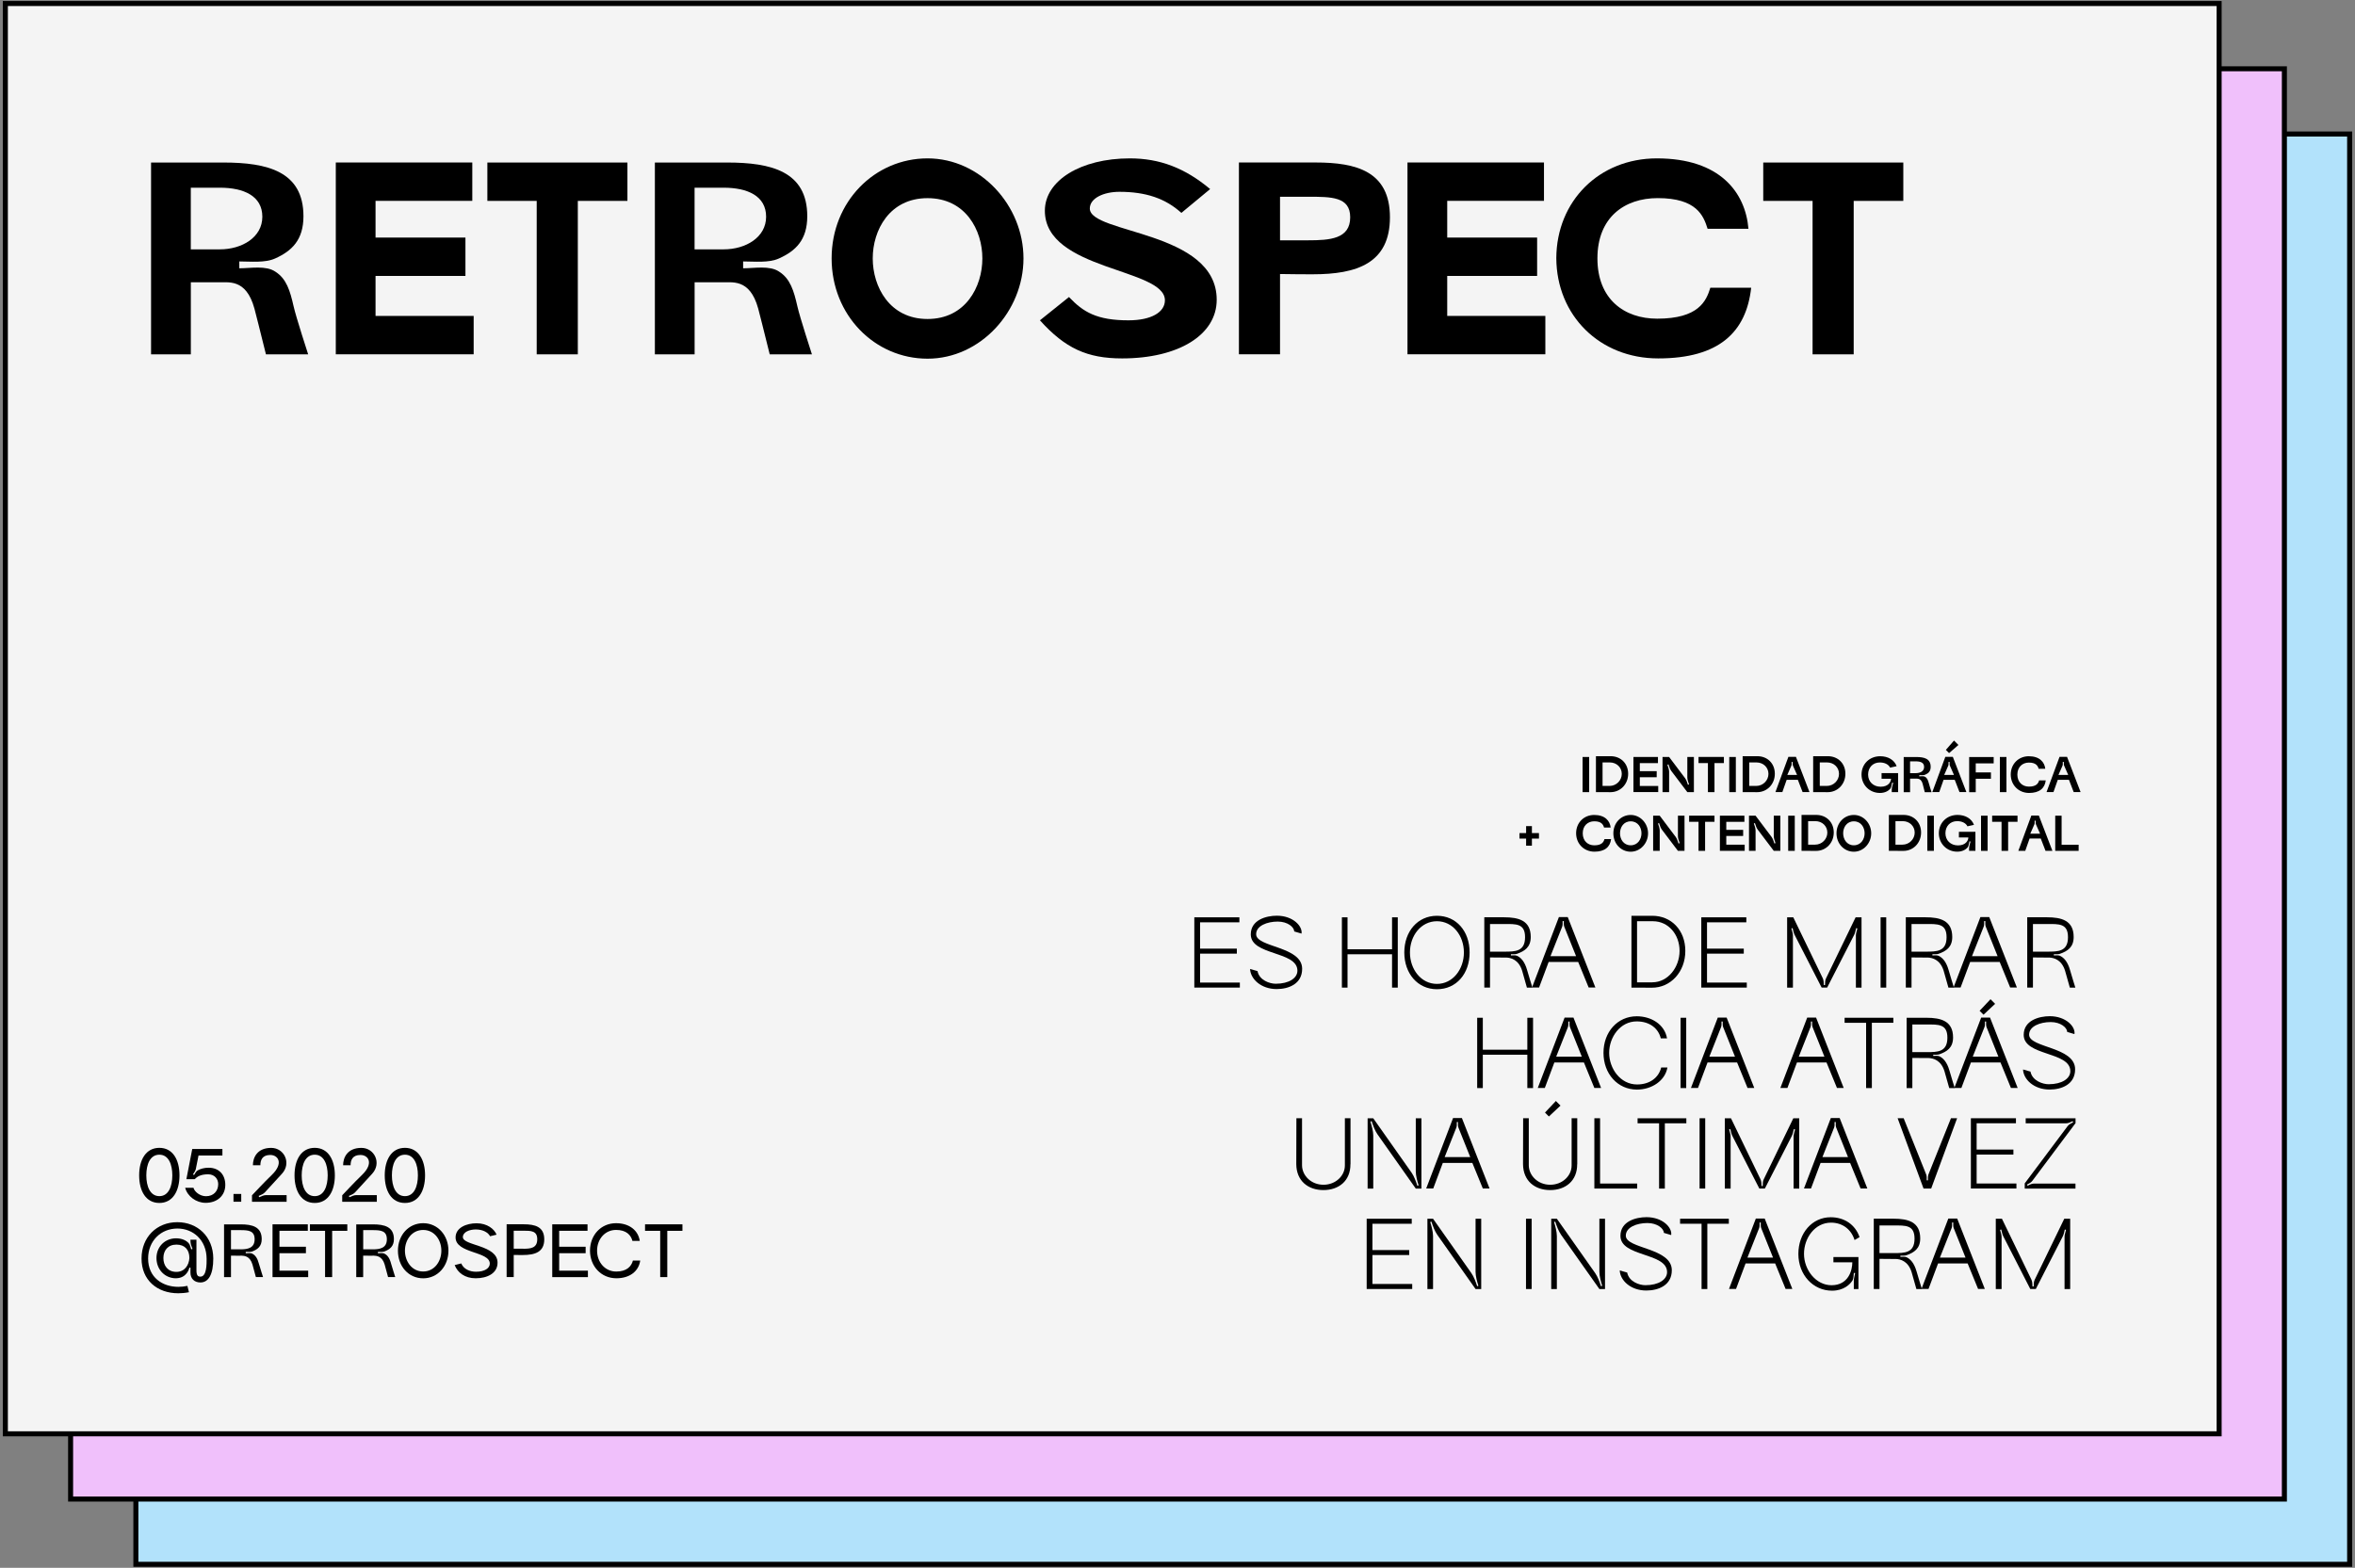 <?xml version="1.0" encoding="utf-8"?>
<!-- Generator: Adobe Illustrator 25.0.0, SVG Export Plug-In . SVG Version: 6.00 Build 0)  -->
<svg version="1.1" id="Layer_1" xmlns="http://www.w3.org/2000/svg" xmlns:xlink="http://www.w3.org/1999/xlink" x="0px" y="0px"
	 viewBox="0 0 601.45 400.52" style="enable-background:new 0 0 601.45 400.52;" xml:space="preserve">
<rect x="0" y="0" width="601.45" height="400.52" fill="#808080" stroke="none"/>
<g>
	<g>
		<g>
			<rect x="34.7" y="34.23" style="fill:#B2E2FB;" width="565.38" height="365.38"/>
		</g>
		<g>
			<g>
				<path d="M599.44,34.88v364.1H35.34V34.88H599.44 M600.72,33.59H34.06v366.67h566.67V33.59L600.72,33.59z"/>
			</g>
		</g>
	</g>
	<g>
		<g>
			<rect x="18.03" y="17.57" style="fill:#F0C0FB;" width="565.38" height="365.38"/>
		</g>
		<g>
			<path d="M582.77,18.21v364.1H18.67V18.21H582.77 M584.06,16.93H17.39v366.67h566.67V16.93L584.06,16.93z"/>
		</g>
	</g>
	<g>
		<g>
			<rect x="1.36" y="0.9" style="fill:#F4F4F4;" width="565.38" height="365.38"/>
		</g>
		<g>
			<path d="M566.11,1.54v364.1H2.01V1.54H566.11 M567.39,0.26H0.72v366.67h566.67V0.26L567.39,0.26z"/>
		</g>
	</g>
	<g>
		<path d="M305.03,234.34h11.5v1.28h-10.04v6.72h9.39v1.28h-9.39v7.39h10.16v1.28h-11.63V234.34z"/>
		<path d="M330.54,237.95c-0.03-1.1-1.67-2.52-4.21-2.52c-2.67,0-5.52,1.05-5.52,3.23c0,3.39,11.75,3.05,11.75,8.83
			c0,3.88-3.46,5.18-6.52,5.18c-3.98,0-6.67-2.57-6.78-5.13l1.9,0.54c0.46,2.34,3.11,3.23,4.65,3.23c3.39,0,5.54-1.44,5.54-3.34
			c0-5.06-11.91-3.82-11.91-9.27c0-3.7,3.93-4.77,6.65-4.77c4.18,0,6.62,2.72,6.31,4.57L330.54,237.95z"/>
		<path d="M342.71,234.34h1.44v8.16h11.37v-8.16h1.46v17.96h-1.46v-8.52h-11.37v8.52h-1.44V234.34z"/>
		<path d="M366.99,233.95c4.95,0,8.34,3.93,8.34,9.37s-3.39,9.39-8.34,9.39s-8.34-4.03-8.34-9.39S362.04,233.95,366.99,233.95z
			 M366.99,251.35c4.06,0,6.88-3.75,6.88-8.03c0-4.29-2.82-7.98-6.88-7.98c-4.08,0-6.9,3.7-6.9,7.98
			C360.09,247.6,362.91,251.35,366.99,251.35z"/>
		<path d="M390.01,247.81c0.28,1.03,1.36,4.49,1.36,4.49h-1.41c-0.62-2.26-1.1-3.93-1.21-4.29c-0.9-2.9-2.93-3.34-4-3.39
			c-0.23,0-0.44,0-0.72,0c-0.67,0-1.92-0.03-3.49-0.03v7.7h-1.46v-17.96h5.03c3.75,0,6.83,0.82,6.83,5.03
			c0,2.64-1.57,3.62-3.52,4.31c-0.46,0.15-1.08,0.1-1.54,0.1v0.31c0.46,0,1.1-0.1,1.54,0.08C388.4,244.6,389.4,245.63,390.01,247.81
			z M380.54,243.11h3.64c2.77,0,5.31,0,5.31-3.7c0-3.54-2.36-3.36-5.31-3.36h-3.64V243.11z"/>
		<path d="M398.13,234.28h2.26l7.06,17.99h-1.72l-2.67-6.52h-7.55l-2.44,6.52h-1.8L398.13,234.28z M399.49,236.7
			c-0.15-0.41-0.1-0.95-0.1-1.39h-0.31c0,0.44,0.05,0.98-0.1,1.39l-3,7.57h6.54L399.49,236.7z"/>
		<path d="M417.69,252.3h-1.03v-18.35H422c4.8,0,8.42,3.64,8.42,8.98s-3.75,9.42-8.55,9.39L417.69,252.3z M422.02,250.94
			c3.95,0,6.93-3.82,6.93-8.03c0-4.18-2.85-7.57-6.8-7.57h-4.06v15.61H422.02z"/>
		<path d="M434.5,234.34H446v1.28h-10.04v6.72h9.39v1.28h-9.39v7.39h10.16v1.28H434.5V234.34z"/>
		<path d="M457.88,252.3h-1.46v-17.96h1.57l7.54,15.58c0.23,0.49,0.26,1.18,0.26,1.72h0.31c0-0.54,0-1.23,0.26-1.72l7.55-15.58h1.51
			v17.96h-1.44v-13.37c0-0.54,0.26-1.21,0.38-1.75l-0.31-0.08c-0.13,0.51-0.26,1.23-0.51,1.72l-6.9,13.47h-1.41l-6.9-13.47
			c-0.26-0.49-0.38-1.18-0.51-1.72l-0.31,0.08c0.13,0.54,0.39,1.21,0.39,1.75V252.3z"/>
		<path d="M480.29,234.34h1.44v17.96h-1.44V234.34z"/>
		<path d="M497.66,247.81c0.28,1.03,1.36,4.49,1.36,4.49h-1.41c-0.62-2.26-1.1-3.93-1.21-4.29c-0.9-2.9-2.93-3.34-4-3.39
			c-0.23,0-0.44,0-0.72,0c-0.67,0-1.92-0.03-3.49-0.03v7.7h-1.46v-17.96h5.03c3.75,0,6.83,0.82,6.83,5.03
			c0,2.64-1.57,3.62-3.52,4.31c-0.46,0.15-1.08,0.1-1.54,0.1v0.31c0.46,0,1.1-0.1,1.54,0.08
			C496.05,244.6,497.05,245.63,497.66,247.81z M488.19,243.11h3.64c2.77,0,5.31,0,5.31-3.7c0-3.54-2.36-3.36-5.31-3.36h-3.64V243.11
			z"/>
		<path d="M505.78,234.28h2.26l7.06,17.99h-1.72l-2.67-6.52h-7.55l-2.44,6.52h-1.8L505.78,234.28z M507.14,236.7
			c-0.15-0.41-0.1-0.95-0.1-1.39h-0.31c0,0.44,0.05,0.98-0.1,1.39l-3,7.57h6.54L507.14,236.7z"/>
		<path d="M528.67,247.81c0.28,1.03,1.36,4.49,1.36,4.49h-1.41c-0.62-2.26-1.1-3.93-1.21-4.29c-0.9-2.9-2.93-3.34-4-3.39
			c-0.23,0-0.44,0-0.72,0c-0.67,0-1.92-0.03-3.49-0.03v7.7h-1.46v-17.96h5.03c3.75,0,6.83,0.82,6.83,5.03
			c0,2.64-1.57,3.62-3.52,4.31c-0.46,0.15-1.08,0.1-1.54,0.1v0.31c0.46,0,1.1-0.1,1.54,0.08
			C527.05,244.6,528.06,245.63,528.67,247.81z M519.2,243.11h3.64c2.77,0,5.31,0,5.31-3.7c0-3.54-2.36-3.36-5.31-3.36h-3.64V243.11z
			"/>
		<path d="M377.26,260h1.44v8.16h11.37V260h1.46v17.96h-1.46v-8.52h-11.37v8.52h-1.44V260z"/>
		<path d="M399.59,259.95h2.26l7.06,17.99h-1.72l-2.67-6.52h-7.55l-2.44,6.52h-1.8L399.59,259.95z M400.95,262.36
			c-0.15-0.41-0.1-0.95-0.1-1.39h-0.31c0,0.44,0.05,0.98-0.1,1.39l-3,7.57h6.54L400.95,262.36z"/>
		<path d="M409.52,268.96c0-5.34,3.59-9.34,8.5-9.34c3.67,0,7.11,2.05,7.73,5.65h-1.59c-0.62-2.54-2.82-4.34-6.16-4.34
			c-4.24,0-7.03,4.05-7.03,8.03c0,4,2.85,8.08,7.13,8.08c3.31,0,5.54-1.8,6.16-4.34h1.59c-0.59,3.39-4,5.65-7.78,5.65
			C413.14,278.35,409.52,274.32,409.52,268.96z"/>
		<path d="M429.21,260h1.44v17.96h-1.44V260z"/>
		<path d="M438.71,259.95h2.26l7.06,17.99h-1.72l-2.67-6.52h-7.55l-2.44,6.52h-1.8L438.71,259.95z M440.07,262.36
			c-0.15-0.41-0.1-0.95-0.1-1.39h-0.31c0,0.44,0.05,0.98-0.1,1.39l-3,7.57h6.54L440.07,262.36z"/>
		<path d="M461.55,259.95h2.26l7.06,17.99h-1.72l-2.67-6.52h-7.55l-2.44,6.52h-1.8L461.55,259.95z M462.91,262.36
			c-0.15-0.41-0.1-0.95-0.1-1.39h-0.31c0,0.44,0.05,0.98-0.1,1.39l-3,7.57h6.54L462.91,262.36z"/>
		<path d="M476.59,277.97v-16.68h-5.49V260h12.45v1.28h-5.49v16.68H476.59z"/>
		<path d="M497.87,273.48c0.28,1.03,1.36,4.49,1.36,4.49h-1.41c-0.62-2.26-1.1-3.93-1.21-4.29c-0.9-2.9-2.93-3.34-4-3.39
			c-0.23,0-0.44,0-0.72,0c-0.67,0-1.92-0.03-3.49-0.03v7.7h-1.46V260h5.03c3.75,0,6.83,0.82,6.83,5.03c0,2.64-1.57,3.62-3.52,4.31
			c-0.46,0.15-1.08,0.1-1.54,0.1v0.31c0.46,0,1.1-0.1,1.54,0.08C496.25,270.27,497.25,271.3,497.87,273.48z M488.4,268.78h3.64
			c2.77,0,5.31,0,5.31-3.7c0-3.54-2.36-3.36-5.31-3.36h-3.64V268.78z"/>
		<path d="M505.98,259.95h2.26l7.06,17.99h-1.72l-2.67-6.52h-7.55l-2.44,6.52h-1.8L505.98,259.95z M507.34,262.36
			c-0.15-0.41-0.1-0.95-0.1-1.39h-0.31c0,0.44,0.05,0.98-0.1,1.39l-3,7.57h6.54L507.34,262.36z"/>
		<path d="M527.95,263.62c-0.03-1.1-1.67-2.52-4.21-2.52c-2.67,0-5.52,1.05-5.52,3.23c0,3.39,11.75,3.05,11.75,8.83
			c0,3.88-3.46,5.18-6.52,5.18c-3.98,0-6.67-2.57-6.78-5.13l1.9,0.54c0.46,2.34,3.11,3.23,4.64,3.23c3.39,0,5.54-1.44,5.54-3.34
			c0-5.06-11.91-3.82-11.91-9.27c0-3.7,3.93-4.77,6.65-4.77c4.18,0,6.62,2.72,6.31,4.57L527.95,263.62z"/>
		<path d="M344.89,297.4c0.03,4.29-3,6.62-6.9,6.62s-6.9-2.33-6.93-6.62c0-5.34,0.03-11.73,0.03-11.73h1.44v12.04
			c0.03,2.62,2.34,4.95,5.47,4.95c3.16,0,5.49-2.34,5.47-4.95c0-4.08,0-12.04,0-12.04h1.44V297.4z"/>
		<path d="M350.72,303.64h-1.44v-17.96h1.44l9.78,13.88c0.64,0.92,1.16,2.28,1.49,3.36l0.31-0.1c-0.33-1.05-0.72-2.46-0.72-3.59
			v-13.55h1.44v17.96h-1.44l-9.78-13.86c-0.64-0.92-1.16-2.28-1.49-3.36l-0.31,0.1c0.33,1.05,0.72,2.46,0.72,3.59V303.64z"/>
		<path d="M371.1,285.62h2.26l7.06,17.99h-1.72l-2.67-6.52h-7.55l-2.44,6.52h-1.8L371.1,285.62z M372.46,288.03
			c-0.15-0.41-0.1-0.95-0.1-1.39h-0.31c0,0.44,0.05,0.98-0.1,1.39l-3,7.57h6.54L372.46,288.03z"/>
		<path d="M402.8,297.4c0.03,4.29-3,6.62-6.9,6.62s-6.9-2.33-6.93-6.62c0-5.34,0.03-11.73,0.03-11.73h1.44v12.04
			c0.03,2.62,2.34,4.95,5.47,4.95c3.16,0,5.49-2.34,5.47-4.95c0-4.08,0-12.04,0-12.04h1.44V297.4z"/>
		<path d="M418.12,302.35v1.28h-10.93v-17.96h1.46v16.68H418.12z"/>
		<path d="M423.72,303.64v-16.68h-5.49v-1.28h12.45v1.28h-5.49v16.68H423.72z"/>
		<path d="M434.06,285.67h1.44v17.96h-1.44V285.67z"/>
		<path d="M441.97,303.64h-1.46v-17.96h1.57l7.54,15.58c0.23,0.49,0.26,1.18,0.26,1.72h0.31c0-0.54,0-1.23,0.26-1.72l7.55-15.58
			h1.51v17.96h-1.44v-13.37c0-0.54,0.26-1.21,0.38-1.75l-0.31-0.08c-0.13,0.51-0.26,1.23-0.51,1.72l-6.9,13.47h-1.41l-6.9-13.47
			c-0.26-0.49-0.38-1.18-0.51-1.72l-0.31,0.08c0.13,0.54,0.39,1.21,0.39,1.75V303.64z"/>
		<path d="M467.58,285.62h2.26l7.06,17.99h-1.72l-2.67-6.52h-7.55l-2.44,6.52h-1.8L467.58,285.62z M468.94,288.03
			c-0.15-0.41-0.1-0.95-0.1-1.39h-0.31c0,0.44,0.05,0.98-0.1,1.39l-3,7.57h6.54L468.94,288.03z"/>
		<path d="M491.94,300.04c0.18,0.44,0.13,1.03,0.13,1.49h0.31c0-0.46-0.03-1.05,0.13-1.49l5.75-14.37h1.57l-6.62,17.96h-1.95
			l-6.62-17.96h1.54L491.94,300.04z"/>
		<path d="M503.36,285.67h11.5v1.28h-10.04v6.72h9.39v1.28h-9.39v7.39h10.16v1.28h-11.63V285.67z"/>
		<path d="M528.08,287.65c0.31-0.41,0.92-0.72,1.39-0.95l-0.13-0.28c-0.49,0.23-1.08,0.54-1.62,0.54h-10.37v-1.28h12.73v1.28h-0.03
			l-10.99,14.68c-0.31,0.44-0.9,0.74-1.39,0.98l0.15,0.28c0.46-0.23,1.08-0.54,1.59-0.54h10.65v1.28H517.1v-1.33L528.08,287.65z"/>
		<path d="M349.05,311.34h11.5v1.28h-10.04v6.72h9.39v1.28h-9.39v7.39h10.16v1.28h-11.63V311.34z"/>
		<path d="M365.99,329.3h-1.44v-17.96h1.44l9.78,13.88c0.64,0.92,1.16,2.28,1.49,3.36l0.31-0.1c-0.33-1.05-0.72-2.46-0.72-3.59
			v-13.55h1.44v17.96h-1.44l-9.78-13.86c-0.64-0.92-1.16-2.28-1.49-3.36l-0.31,0.1c0.33,1.05,0.72,2.46,0.72,3.59V329.3z"/>
		<path d="M389.73,311.34h1.44v17.96h-1.44V311.34z"/>
		<path d="M397.61,329.3h-1.44v-17.96h1.44l9.78,13.88c0.64,0.92,1.16,2.28,1.49,3.36l0.31-0.1c-0.33-1.05-0.72-2.46-0.72-3.59
			v-13.55h1.44v17.96h-1.44l-9.78-13.86c-0.64-0.92-1.16-2.28-1.49-3.36l-0.31,0.1c0.33,1.05,0.72,2.46,0.72,3.59V329.3z"/>
		<path d="M424.95,314.96c-0.03-1.1-1.67-2.52-4.21-2.52c-2.67,0-5.52,1.05-5.52,3.23c0,3.39,11.75,3.05,11.75,8.83
			c0,3.88-3.46,5.18-6.52,5.18c-3.98,0-6.67-2.57-6.78-5.13l1.9,0.54c0.46,2.34,3.11,3.23,4.65,3.23c3.39,0,5.54-1.44,5.54-3.34
			c0-5.06-11.91-3.82-11.91-9.27c0-3.7,3.93-4.77,6.65-4.77c4.18,0,6.62,2.72,6.31,4.57L424.95,314.96z"/>
		<path d="M434.57,329.3v-16.68h-5.49v-1.28h12.45v1.28h-5.49v16.68H434.57z"/>
		<path d="M448.43,311.29h2.26l7.06,17.99h-1.72l-2.67-6.52h-7.55l-2.44,6.52h-1.8L448.43,311.29z M449.79,313.7
			c-0.15-0.41-0.1-0.95-0.1-1.39h-0.31c0,0.44,0.05,0.98-0.1,1.39l-3,7.57h6.54L449.79,313.7z"/>
		<path d="M473.46,327.1c0-0.56,0.23-1.31,0.33-1.87l-0.33-0.05c-0.08,0.56-0.05,1.36-0.31,1.87c-0.67,1.1-2.31,2.67-5.26,2.67
			c-4.85,0-8.6-4.06-8.6-9.39s3.52-9.37,8.26-9.37c3.46,0,6.26,1.85,7.37,5.08c0,0-1.31,0.77-1.28,0.74
			c-0.85-2.75-3.11-4.44-6.01-4.44c-4.11,0-6.9,3.9-6.9,7.98s3.03,8.01,7.03,8.01c4.31,0,5.31-3.8,5.31-5.85h-4.83v-1.36h6.39v8.19
			h-1.18V327.1z"/>
		<path d="M489.48,324.81c0.28,1.03,1.36,4.49,1.36,4.49h-1.41c-0.62-2.26-1.1-3.93-1.21-4.29c-0.9-2.9-2.93-3.34-4-3.39
			c-0.23,0-0.44,0-0.72,0c-0.67,0-1.92-0.03-3.49-0.03v7.7h-1.46v-17.96h5.03c3.75,0,6.83,0.82,6.83,5.03
			c0,2.64-1.57,3.62-3.52,4.31c-0.46,0.15-1.08,0.1-1.54,0.1v0.31c0.46,0,1.1-0.1,1.54,0.08
			C487.86,321.6,488.86,322.63,489.48,324.81z M480.01,320.12h3.64c2.77,0,5.31,0,5.31-3.7c0-3.54-2.36-3.36-5.31-3.36h-3.64V320.12
			z"/>
		<path d="M497.59,311.29h2.26l7.06,17.99h-1.72l-2.67-6.52h-7.55l-2.44,6.52h-1.8L497.59,311.29z M498.95,313.7
			c-0.15-0.41-0.1-0.95-0.1-1.39h-0.31c0,0.44,0.05,0.98-0.1,1.39l-3,7.57h6.54L498.95,313.7z"/>
		<path d="M511.17,329.3h-1.46v-17.96h1.57l7.54,15.58c0.23,0.49,0.26,1.18,0.26,1.72h0.31c0-0.54,0-1.23,0.26-1.72l7.55-15.58h1.51
			v17.96h-1.44v-13.37c0-0.54,0.26-1.21,0.38-1.75l-0.31-0.08c-0.13,0.51-0.26,1.23-0.51,1.72l-6.9,13.47h-1.41l-6.9-13.47
			c-0.26-0.49-0.38-1.18-0.51-1.72l-0.31,0.08c0.13,0.54,0.39,1.21,0.39,1.75V329.3z"/>
	</g>
	<g>
		<path d="M74.99,78.27c0.63,2.8,3.71,12.25,3.71,12.25H67.92c-1.54-6.16-2.66-10.71-2.94-11.69c-2.17-7.91-6.86-6.58-9.38-6.72
			h-6.86v18.41H38.58v-49h18.48c11.2,0,20.44,2.24,20.44,13.72c0,6.09-3.01,8.89-7.21,10.78c-2.59,1.19-6.3,0.77-9.17,0.77v1.75
			c2.87,0,6.79-0.77,9.17,0.84C73.17,71.19,74.08,74.27,74.99,78.27z M48.73,63.7h7.42c5.67,0,10.85-3.08,10.85-8.33
			c0-5.32-4.76-7.42-10.85-7.42h-7.42V63.7z"/>
		<path d="M85.76,41.51h34.86v9.8H95.91v9.38h22.96v9.8H95.91v10.22h25.06v9.8H85.76V41.51z"/>
		<path d="M137.07,90.52v-39.2h-12.6v-9.8h35.77v9.8h-12.67v39.2H137.07z"/>
		<path d="M203.65,78.27c0.63,2.8,3.71,12.25,3.71,12.25h-10.78c-1.54-6.16-2.66-10.71-2.94-11.69c-2.17-7.91-6.86-6.58-9.38-6.72
			h-6.86v18.41h-10.15v-49h18.48c11.2,0,20.44,2.24,20.44,13.72c0,6.09-3.01,8.89-7.21,10.78c-2.59,1.19-6.3,0.77-9.17,0.77v1.75
			c2.87,0,6.79-0.77,9.17,0.84C201.83,71.19,202.74,74.27,203.65,78.27z M177.39,63.7h7.42c5.67,0,10.85-3.08,10.85-8.33
			c0-5.32-4.76-7.42-10.85-7.42h-7.42V63.7z"/>
		<path d="M236.89,40.46c13.51,0,24.5,12.04,24.5,25.55c0,13.51-10.99,25.62-24.5,25.62s-24.5-11.13-24.5-25.62
			C212.39,51.52,223.38,40.46,236.89,40.46z M236.89,81.49c9.73,0,14-8.26,14-15.47c0-7.21-4.27-15.4-14-15.4
			c-9.73,0-14,8.19-14,15.4C222.89,73.22,227.16,81.49,236.89,81.49z"/>
		<path d="M301.71,54.39c-4.06-3.71-9.1-5.39-15.82-5.39c-3.99,0-7.56,1.61-7.56,4.27c0,6.51,32.41,5.6,32.41,23.31
			c0,8.96-9.73,14.98-24.15,14.98c-8.96,0-14.56-2.59-21-9.73l7.42-5.95c3.64,3.85,7.14,5.95,15.19,5.95c5.88,0,9.31-2.1,9.31-5.11
			c0-8.26-30.66-7.56-30.66-22.89c0-7.7,9.17-13.37,21.7-13.37c7.63,0,14.07,2.45,20.51,7.84L301.71,54.39z"/>
		<path d="M326.91,70v20.51h-10.5v-49h19.6c10.36,0,18.97,2.24,18.97,14c0,11.76-8.47,14.56-19.67,14.56
			C333.42,70.07,330.48,70.07,326.91,70z M334.05,61.39c5.6,0,10.78-0.35,10.78-5.88c0-5.25-4.76-5.25-10.78-5.25h-7.14v11.13
			H334.05z"/>
		<path d="M359.46,41.51h34.86v9.8h-24.71v9.38h22.96v9.8h-22.96v10.22h25.06v9.8h-35.21V41.51z"/>
		<path d="M397.47,65.94c0.07-14.56,10.92-25.48,25.69-25.48c16.17,0,22.61,8.75,23.38,17.99h-10.43c-1.05-3.36-2.8-7.84-12.74-7.84
			c-8.47,0-15.4,4.9-15.4,15.4c0,10.43,6.86,15.4,15.26,15.4c10.57,0,12.53-4.48,13.58-7.91h10.43
			c-1.26,11.34-8.19,18.06-23.73,18.06C408.53,91.57,397.54,80.58,397.47,65.94z"/>
		<path d="M462.92,90.52v-39.2h-12.6v-9.8h35.77v9.8h-12.67v39.2H462.92z"/>
	</g>
	<g>
		<path d="M40.7,293.23c3.41,0,5.14,3.02,5.14,7.03s-1.73,7.05-5.14,7.05c-3.43,0-5.16-3.04-5.16-7.05S37.28,293.23,40.7,293.23z
			 M40.7,305.57c2.37,0,3.31-2.54,3.31-5.31s-0.94-5.28-3.31-5.28c-2.39,0-3.33,2.5-3.33,5.28S38.32,305.57,40.7,305.57z"/>
		<path d="M53.28,298.31c2.56,0,4.26,1.68,4.26,4.39c0,2.68-2,4.58-5.03,4.58c-2.39,0-4.64-1.64-5.22-3.85h2.12
			c0.27,1.04,1.68,2.16,3.2,2.16c1.96,0,3.12-1.35,3.12-3.08c0-1.35-0.94-2.52-2.58-2.52c-1.94,0-2.83,0.63-3.43,1.25h-2.12
			l1.5-7.72h7.7v1.68h-6.1L50,298.7c-0.1,0.44-0.46,0.91-0.71,1.29l0.27,0.19c0.25-0.39,0.52-0.95,0.91-1.18
			C51.2,298.58,52.16,298.31,53.28,298.31z"/>
		<path d="M59.63,305.01h1.98V307h-1.98V305.01z"/>
		<path d="M66.06,305.52l0.13,0.33c0.52-0.23,1.17-0.54,1.73-0.54h5.28v1.7h-8.84v-1.66c1.41-1.43,2.46-2.68,5.12-5.26
			c3-2.93,1.56-5.04-0.46-5.04c-2.06,0-2.52,1.35-2.52,2.62h-1.91c0-1.96,1.1-4.43,4.68-4.43c3.33,0,5.22,3.91,2.73,6.62
			c-1.69,1.87-3.47,3.77-4.37,4.76C67.25,305.03,66.58,305.3,66.06,305.52z"/>
		<path d="M80.38,293.23c3.41,0,5.14,3.02,5.14,7.03s-1.73,7.05-5.14,7.05c-3.43,0-5.16-3.04-5.16-7.05S76.95,293.23,80.38,293.23z
			 M80.38,305.57c2.37,0,3.31-2.54,3.31-5.31s-0.94-5.28-3.31-5.28c-2.39,0-3.33,2.5-3.33,5.28S77.99,305.57,80.38,305.57z"/>
		<path d="M89.1,305.52l0.13,0.33c0.52-0.23,1.17-0.54,1.73-0.54h5.28v1.7h-8.84v-1.66c1.41-1.43,2.46-2.68,5.12-5.26
			c3-2.93,1.56-5.04-0.46-5.04c-2.06,0-2.52,1.35-2.52,2.62h-1.91c0-1.96,1.1-4.43,4.68-4.43c3.33,0,5.22,3.91,2.73,6.62
			c-1.69,1.87-3.47,3.77-4.37,4.76C90.29,305.03,89.62,305.3,89.1,305.52z"/>
		<path d="M103.42,293.23c3.41,0,5.14,3.02,5.14,7.03s-1.73,7.05-5.14,7.05c-3.43,0-5.16-3.04-5.16-7.05S100,293.23,103.42,293.23z
			 M103.42,305.57c2.37,0,3.31-2.54,3.31-5.31s-0.94-5.28-3.31-5.28c-2.39,0-3.33,2.5-3.33,5.28S101.04,305.57,103.42,305.57z"/>
		<path d="M48.62,323.84h-0.27c0,0.27-0.69,2.62-3.25,2.7c-0.27,0.02-0.52,0-0.75-0.02c-2.58-0.29-4.39-2.46-4.39-5.14
			c0-2.68,1.85-4.74,4.45-5.01c0.27-0.02,0.52-0.04,0.79-0.02c1.27,0.04,2.31,0.5,2.97,1.21c0.39,0.42,0.5,1.12,0.67,1.6l0.33-0.12
			c-0.17-0.48-0.48-1.08-0.5-1.6l-0.04-0.75h1.54v7.78c0,1.35,0.35,1.66,1.02,1.66c1.64,0,1.58-3.35,1.58-4.53
			c-0.02-4.85-3.47-7.76-7.45-7.76c-4.22,0-7.49,3.14-7.49,7.68c0,4.83,3.7,7.22,7.72,7.22c0.77,0,1.54-0.08,2.31-0.25l0.4,1.62
			c-0.94,0.19-1.85,0.27-2.73,0.27c-5.39,0-9.4-3.37-9.38-8.9c0-5.45,3.89-9.26,9.13-9.26c5.18,0,9.17,3.71,9.19,9.28
			c0,4.06-1.21,6.12-3.29,6.12c-1.54,0-2.54-0.98-2.54-2.52V323.84z M45.04,324.92c2.14,0,3.22-1.73,3.33-3.54
			c0-2.14-1.19-3.43-3.31-3.43c-2.18,0-3.33,1.5-3.33,3.43C41.72,323.32,42.86,324.92,45.04,324.92z"/>
		<path d="M66.14,322.88c0.21,0.77,1.04,3.37,1.04,3.37h-1.83c-0.44-1.69-0.79-2.95-0.87-3.21c-0.64-2.18-2.08-2.23-2.83-2.27
			c-0.15,0.02-0.31,0.02-0.5,0.02c-0.5,0-1.44-0.02-2.16-0.02v5.49h-1.77v-13.48h4.29c2.91,0,5.33,0.62,5.33,3.77
			c0,1.85-1.06,2.62-2.39,3.14c-0.48,0.19-1.17,0.12-1.69,0.12v0.35c0.52,0,1.23-0.15,1.69,0.12
			C65.21,320.66,65.77,321.45,66.14,322.88z M58.99,319.16h2.46c1.87,0,3.58-0.35,3.58-2.58c0-2.18-1.58-2.33-3.58-2.33h-2.46
			V319.16z"/>
		<path d="M69.6,312.77h9.01v1.66h-7.24v4.06h6.76v1.66h-6.76v4.45h7.34v1.66H69.6V312.77z"/>
		<path d="M83.02,326.25v-11.82h-3.87v-1.66h9.55v1.66h-3.87v11.82H83.02z"/>
		<path d="M99.9,322.88c0.21,0.77,1.04,3.37,1.04,3.37h-1.83c-0.44-1.69-0.79-2.95-0.87-3.21c-0.64-2.18-2.08-2.23-2.83-2.27
			c-0.15,0.02-0.31,0.02-0.5,0.02c-0.5,0-1.44-0.02-2.16-0.02v5.49h-1.77v-13.48h4.29c2.91,0,5.33,0.62,5.33,3.77
			c0,1.85-1.06,2.62-2.39,3.14c-0.48,0.19-1.17,0.12-1.69,0.12v0.35c0.52,0,1.23-0.15,1.69,0.12
			C98.98,320.66,99.54,321.45,99.9,322.88z M92.76,319.16h2.46c1.87,0,3.58-0.35,3.58-2.58c0-2.18-1.58-2.33-3.58-2.33h-2.46V319.16
			z"/>
		<path d="M108.08,312.48c3.72,0,6.45,3.08,6.45,7.03c0,3.93-2.73,7.05-6.45,7.05c-3.72,0-6.45-3.04-6.45-7.05
			C101.63,315.5,104.37,312.48,108.08,312.48z M108.08,324.82c2.89,0,4.64-2.6,4.64-5.32c0-2.73-1.75-5.29-4.64-5.29
			c-2.91,0-4.66,2.56-4.66,5.29C103.42,322.22,105.17,324.82,108.08,324.82z"/>
		<path d="M125.16,315.81c-0.46-0.9-1.75-1.73-3.64-1.73c-1.64,0-3.31,0.67-3.31,1.95c0,2.23,8.86,1.98,8.86,6.53
			c0,2.73-2.62,3.99-5.58,3.99c-2.77,0-4.62-1.44-5.37-3.37l1.68-0.42c0.62,1.48,2.2,2.12,3.77,2.12c2.18,0,3.52-0.88,3.52-2.08
			c0-3.18-8.74-2.54-8.74-6.68c0-2.5,2.77-3.62,5.37-3.62c2.73,0,4.53,1.48,5.1,2.91L125.16,315.81z"/>
		<path d="M131.2,320.6v5.64h-1.81v-13.48h4.37c2.87,0,5.24,0.62,5.24,3.85c0,3.23-2.35,4-5.47,4
			C133.01,320.62,132.12,320.62,131.2,320.6z M133.63,319.01c1.87,0,3.58-0.15,3.58-2.43c0-2.16-1.58-2.18-3.58-2.18h-2.43v4.6
			H133.63z"/>
		<path d="M141.04,312.77h9.01v1.66h-7.24v4.06h6.76v1.66h-6.76v4.45h7.34v1.66h-9.11V312.77z"/>
		<path d="M150.68,319.49c0.02-4.01,2.83-7.01,6.66-7.01c3.43,0,5.68,1.89,6.05,4.53h-1.87c-0.39-1.52-1.58-2.81-4.18-2.81
			c-2.83,0-4.85,2.35-4.85,5.3c0,2.96,2.04,5.33,4.89,5.33c2.66,0,3.87-1.29,4.26-2.81h1.87c-0.4,2.77-2.7,4.53-6.1,4.53
			C153.53,326.54,150.7,323.51,150.68,319.49z"/>
		<path d="M168.61,326.25v-11.82h-3.87v-1.66h9.55v1.66h-3.87v11.82H168.61z"/>
	</g>
	<g>
		<path d="M402.53,212.86c0-2.67,1.96-4.67,4.62-4.67c2.73,0,4.02,1.49,4.2,3.21h-1.69c-0.21-0.76-0.69-1.59-2.49-1.59
			c-1.66,0-2.95,1.13-2.95,3.07c0,1.92,1.28,3.07,2.95,3.07c1.89,0,2.39-0.83,2.6-1.59h1.69c-0.24,2-1.6,3.21-4.26,3.21
			C404.52,217.56,402.53,215.54,402.53,212.86z"/>
		<path d="M416.47,208.19c2.48,0,4.43,2.16,4.43,4.69c0,2.53-1.95,4.7-4.43,4.7s-4.43-2.04-4.43-4.7S413.99,208.19,416.47,208.19z
			 M416.47,215.94c1.83,0,2.75-1.58,2.75-3.07c0-1.49-0.91-3.05-2.75-3.05s-2.73,1.56-2.73,3.05
			C413.73,214.36,414.63,215.94,416.47,215.94z"/>
		<path d="M423.88,217.36h-1.68v-8.98h1.68l4.09,5.43c0.33,0.44,0.54,1.14,0.72,1.67l0.28-0.09c-0.18-0.53-0.44-1.21-0.44-1.77
			v-5.24h1.68v8.98h-1.68l-4.09-5.41c-0.35-0.45-0.55-1.14-0.73-1.68l-0.27,0.1c0.18,0.53,0.44,1.21,0.44,1.77V217.36z"/>
		<path d="M433.79,217.36v-7.42h-2.4v-1.57h6.48v1.57h-2.4v7.42H433.79z"/>
		<path d="M439.25,208.38h6.26v1.57h-4.63V212h4.31v1.56h-4.31v2.23h4.7v1.56h-6.33V208.38z"/>
		<path d="M448.36,217.36h-1.68v-8.98h1.68l4.09,5.43c0.33,0.44,0.54,1.14,0.72,1.67l0.28-0.09c-0.18-0.53-0.44-1.21-0.44-1.77
			v-5.24h1.68v8.98h-1.68l-4.09-5.41c-0.35-0.45-0.55-1.14-0.73-1.68l-0.27,0.1c0.18,0.53,0.44,1.21,0.44,1.77V217.36z"/>
		<path d="M456.69,208.38h1.68v8.98h-1.68V208.38z"/>
		<path d="M461.58,217.36h-1.48v-9.18h3.76c2.54,0,4.47,1.82,4.47,4.49s-1.99,4.71-4.53,4.7L461.58,217.36z M463.55,215.78
			c1.8,0,3.14-1.46,3.14-3.08c0-1.63-1.28-2.93-3.08-2.93h-1.83v6.01H463.55z"/>
		<path d="M473.46,208.19c2.48,0,4.43,2.16,4.43,4.69c0,2.53-1.95,4.7-4.43,4.7s-4.43-2.04-4.43-4.7S470.98,208.19,473.46,208.19z
			 M473.46,215.94c1.83,0,2.75-1.58,2.75-3.07c0-1.49-0.91-3.05-2.75-3.05s-2.73,1.56-2.73,3.05
			C470.73,214.36,471.63,215.94,473.46,215.94z"/>
		<path d="M483.88,217.36h-1.48v-9.18h3.76c2.54,0,4.47,1.82,4.47,4.49s-1.99,4.71-4.53,4.7L483.88,217.36z M485.86,215.78
			c1.8,0,3.14-1.46,3.14-3.08c0-1.63-1.28-2.93-3.08-2.93h-1.83v6.01H485.86z"/>
		<path d="M492.22,208.38h1.68v8.98h-1.68V208.38z"/>
		<path d="M502.9,216.64c0-0.51,0.23-1.15,0.36-1.65l-0.27-0.06c-0.14,0.49-0.17,1.22-0.51,1.6c-0.45,0.49-1.28,1.04-2.61,1.04
			c-2.64,0-4.7-2.03-4.7-4.7c0-2.67,2.01-4.69,4.77-4.69c1.99,0,3.59,0.93,4.2,2.54c0,0-1.68,0.39-1.67,0.37
			c-0.4-0.82-1.37-1.32-2.63-1.32c-1.77,0-2.99,1.28-2.99,3.09c0,1.81,1.31,3.11,3.21,3.11c2.04,0,2.64-1.32,2.64-2.03h-2.41v-1.45
			h4.22v4.86h-1.62V216.64z"/>
		<path d="M505.94,208.38h1.68v8.98h-1.68V208.38z"/>
		<path d="M511.18,217.36v-7.42h-2.4v-1.57h6.48v1.57h-2.4v7.42H511.18z"/>
		<path d="M518.79,208.35h1.92l3.46,9h-1.76l-1.21-3.13h-2.86l-1.1,3.13h-1.77L518.79,208.35z M519.96,210.58
			c-0.12-0.27-0.05-0.64-0.05-0.93h-0.29c0,0.28,0.06,0.66-0.05,0.93l-1.05,2.39h2.5L519.96,210.58z"/>
		<path d="M530.87,215.8v1.56h-5.98v-8.98h1.63v7.42H530.87z"/>
	</g>
	<g>
		<path d="M388.07,212.82h1.69v-1.78h1.48v1.78h1.8v1.41h-1.8v1.81h-1.48v-1.81h-1.69V212.82z"/>
	</g>
	<g>
		<path d="M404.18,193.38h1.68v8.98h-1.68V193.38z"/>
		<path d="M409.07,202.36h-1.48v-9.18h3.76c2.54,0,4.47,1.82,4.47,4.49c0,2.67-1.99,4.71-4.53,4.7L409.07,202.36z M411.05,200.78
			c1.8,0,3.14-1.46,3.14-3.08c0-1.63-1.28-2.93-3.08-2.93h-1.83v6.01H411.05z"/>
		<path d="M417.17,193.38h6.26v1.57h-4.63V197h4.31v1.56h-4.31v2.23h4.7v1.56h-6.33V193.38z"/>
		<path d="M426.28,202.36h-1.68v-8.98h1.68l4.09,5.43c0.33,0.44,0.54,1.14,0.72,1.67l0.28-0.09c-0.18-0.53-0.44-1.21-0.44-1.77
			v-5.24h1.68v8.98h-1.68l-4.09-5.41c-0.35-0.45-0.55-1.14-0.73-1.68l-0.27,0.1c0.18,0.53,0.44,1.21,0.44,1.77V202.36z"/>
		<path d="M436.19,202.36v-7.42h-2.4v-1.57h6.48v1.57h-2.4v7.42H436.19z"/>
		<path d="M441.64,193.38h1.68v8.98h-1.68V193.38z"/>
		<path d="M446.53,202.36h-1.47v-9.18h3.76c2.54,0,4.46,1.82,4.46,4.49c0,2.67-1.99,4.71-4.53,4.7L446.53,202.36z M448.51,200.78
			c1.8,0,3.14-1.46,3.14-3.08c0-1.63-1.28-2.93-3.08-2.93h-1.83v6.01H448.51z"/>
		<path d="M456.74,193.35h1.93l3.46,9h-1.76l-1.21-3.13h-2.86l-1.1,3.13h-1.77L456.74,193.35z M457.9,195.58
			c-0.12-0.27-0.05-0.64-0.05-0.92h-0.29c0,0.28,0.06,0.66-0.05,0.92l-1.05,2.39h2.5L457.9,195.58z"/>
		<path d="M464.55,202.36h-1.48v-9.18h3.76c2.54,0,4.47,1.82,4.47,4.49c0,2.67-1.99,4.71-4.53,4.7L464.55,202.36z M466.53,200.78
			c1.8,0,3.14-1.46,3.14-3.08c0-1.63-1.28-2.93-3.08-2.93h-1.83v6.01H466.53z"/>
		<path d="M483.15,201.64c0-0.51,0.23-1.15,0.36-1.65l-0.27-0.06c-0.14,0.49-0.17,1.22-0.51,1.6c-0.45,0.49-1.28,1.04-2.61,1.04
			c-2.64,0-4.7-2.03-4.7-4.7c0-2.67,2.01-4.68,4.77-4.68c1.99,0,3.59,0.92,4.2,2.54c0,0-1.68,0.39-1.67,0.37
			c-0.4-0.82-1.37-1.32-2.63-1.32c-1.77,0-2.99,1.28-2.99,3.09c0,1.81,1.31,3.11,3.21,3.11c2.04,0,2.64-1.32,2.64-2.03h-2.41v-1.45
			h4.22v4.86h-1.62V201.64z"/>
		<path d="M492.62,200.12c0.12,0.51,0.68,2.25,0.68,2.25h-1.73c-0.28-1.13-0.5-1.96-0.54-2.14c-0.41-1.45-1.31-1.3-1.78-1.32
			c-0.09,0-0.19,0-0.31,0c-0.31,0-0.96,0-1.12,0v3.46h-1.63v-8.98h3.21c2.02,0,3.68,0.41,3.68,2.51c0,1.16-0.6,1.67-1.41,2.01
			c-0.42,0.19-1.04,0.12-1.5,0.12v0.3c0.46,0,1.12-0.13,1.5,0.13C492.18,198.76,492.41,199.31,492.62,200.12z M487.82,197.51h1.45
			c1.12,0,2.13-0.45,2.13-1.59c0-1.13-0.94-1.42-2.13-1.42h-1.45V197.51z"/>
		<path d="M496.82,193.35h1.92l3.46,9h-1.76l-1.21-3.13h-2.86l-1.1,3.13h-1.77L496.82,193.35z M497.98,195.58
			c-0.12-0.27-0.05-0.64-0.05-0.92h-0.3c0,0.28,0.06,0.66-0.05,0.92l-1.05,2.39h2.5L497.98,195.58z"/>
		<path d="M504.59,195.01v2.31h3.88v1.62h-3.88v3.43h-1.68v-8.98h6.26v1.63H504.59z"/>
		<path d="M510.75,193.38h1.68v8.98h-1.68V193.38z"/>
		<path d="M513.53,197.86c0-2.67,1.96-4.67,4.62-4.67c2.73,0,4.02,1.49,4.2,3.21h-1.69c-0.21-0.76-0.69-1.59-2.49-1.59
			c-1.65,0-2.95,1.13-2.95,3.07c0,1.92,1.28,3.07,2.95,3.07c1.89,0,2.39-0.83,2.61-1.59h1.69c-0.24,2-1.6,3.21-4.26,3.21
			C515.52,202.56,513.53,200.54,513.53,197.86z"/>
		<path d="M525.99,193.35h1.92l3.46,9h-1.76l-1.21-3.13h-2.86l-1.1,3.13h-1.77L525.99,193.35z M527.16,195.58
			c-0.12-0.27-0.05-0.64-0.05-0.92h-0.3c0,0.28,0.06,0.66-0.05,0.92l-1.05,2.39h2.5L527.16,195.58z"/>
	</g>
	<g>
		<g>
			<path d="M499.04,189.18l1.13,1.13l-2.39,2.08l-0.82-0.82L499.04,189.18z"/>
		</g>
	</g>
	<g>
		<g>
			<path d="M397.36,281.26l1.18,1.18l-2.96,2.78l-1-1L397.36,281.26z"/>
		</g>
	</g>
	<g>
		<g>
			<path d="M508.36,255.26l1.18,1.18l-2.96,2.78l-1-1L508.36,255.26z"/>
		</g>
	</g>
</g>
</svg>
